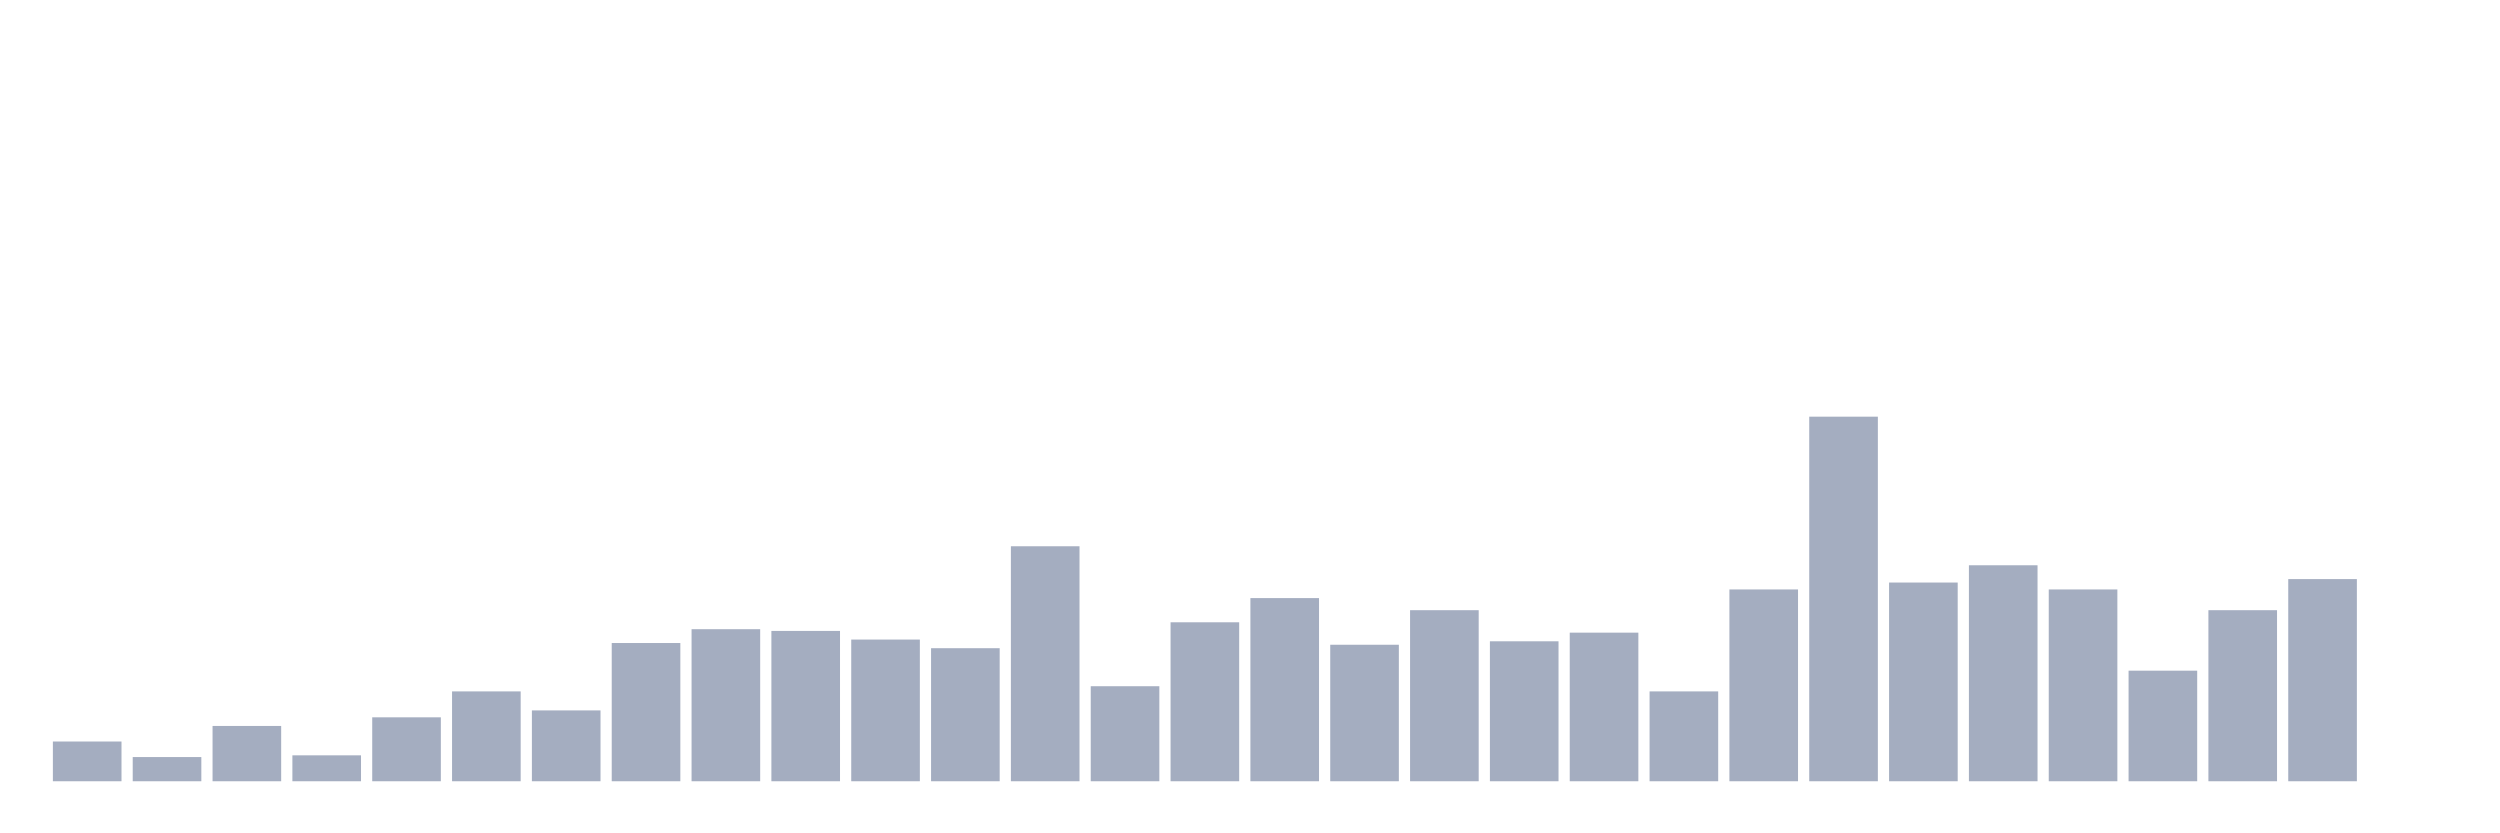 <svg xmlns="http://www.w3.org/2000/svg" viewBox="0 0 480 160"><g transform="translate(10,10)"><rect class="bar" x="0.153" width="13.175" y="132.37" height="7.63" fill="rgb(164,173,192)"></rect><rect class="bar" x="15.482" width="13.175" y="135.355" height="4.645" fill="rgb(164,173,192)"></rect><rect class="bar" x="30.81" width="13.175" y="129.384" height="10.616" fill="rgb(164,173,192)"></rect><rect class="bar" x="46.138" width="13.175" y="135.024" height="4.976" fill="rgb(164,173,192)"></rect><rect class="bar" x="61.466" width="13.175" y="127.725" height="12.275" fill="rgb(164,173,192)"></rect><rect class="bar" x="76.794" width="13.175" y="122.749" height="17.251" fill="rgb(164,173,192)"></rect><rect class="bar" x="92.123" width="13.175" y="126.398" height="13.602" fill="rgb(164,173,192)"></rect><rect class="bar" x="107.451" width="13.175" y="113.46" height="26.54" fill="rgb(164,173,192)"></rect><rect class="bar" x="122.779" width="13.175" y="110.806" height="29.194" fill="rgb(164,173,192)"></rect><rect class="bar" x="138.107" width="13.175" y="111.137" height="28.863" fill="rgb(164,173,192)"></rect><rect class="bar" x="153.436" width="13.175" y="112.796" height="27.204" fill="rgb(164,173,192)"></rect><rect class="bar" x="168.764" width="13.175" y="114.455" height="25.545" fill="rgb(164,173,192)"></rect><rect class="bar" x="184.092" width="13.175" y="94.882" height="45.118" fill="rgb(164,173,192)"></rect><rect class="bar" x="199.42" width="13.175" y="121.754" height="18.246" fill="rgb(164,173,192)"></rect><rect class="bar" x="214.748" width="13.175" y="109.479" height="30.521" fill="rgb(164,173,192)"></rect><rect class="bar" x="230.077" width="13.175" y="104.834" height="35.166" fill="rgb(164,173,192)"></rect><rect class="bar" x="245.405" width="13.175" y="113.791" height="26.209" fill="rgb(164,173,192)"></rect><rect class="bar" x="260.733" width="13.175" y="107.156" height="32.844" fill="rgb(164,173,192)"></rect><rect class="bar" x="276.061" width="13.175" y="113.128" height="26.872" fill="rgb(164,173,192)"></rect><rect class="bar" x="291.39" width="13.175" y="111.469" height="28.531" fill="rgb(164,173,192)"></rect><rect class="bar" x="306.718" width="13.175" y="122.749" height="17.251" fill="rgb(164,173,192)"></rect><rect class="bar" x="322.046" width="13.175" y="103.175" height="36.825" fill="rgb(164,173,192)"></rect><rect class="bar" x="337.374" width="13.175" y="70" height="70" fill="rgb(164,173,192)"></rect><rect class="bar" x="352.702" width="13.175" y="101.848" height="38.152" fill="rgb(164,173,192)"></rect><rect class="bar" x="368.031" width="13.175" y="98.531" height="41.469" fill="rgb(164,173,192)"></rect><rect class="bar" x="383.359" width="13.175" y="103.175" height="36.825" fill="rgb(164,173,192)"></rect><rect class="bar" x="398.687" width="13.175" y="118.768" height="21.232" fill="rgb(164,173,192)"></rect><rect class="bar" x="414.015" width="13.175" y="107.156" height="32.844" fill="rgb(164,173,192)"></rect><rect class="bar" x="429.344" width="13.175" y="101.185" height="38.815" fill="rgb(164,173,192)"></rect><rect class="bar" x="444.672" width="13.175" y="140" height="0" fill="rgb(164,173,192)"></rect></g></svg>